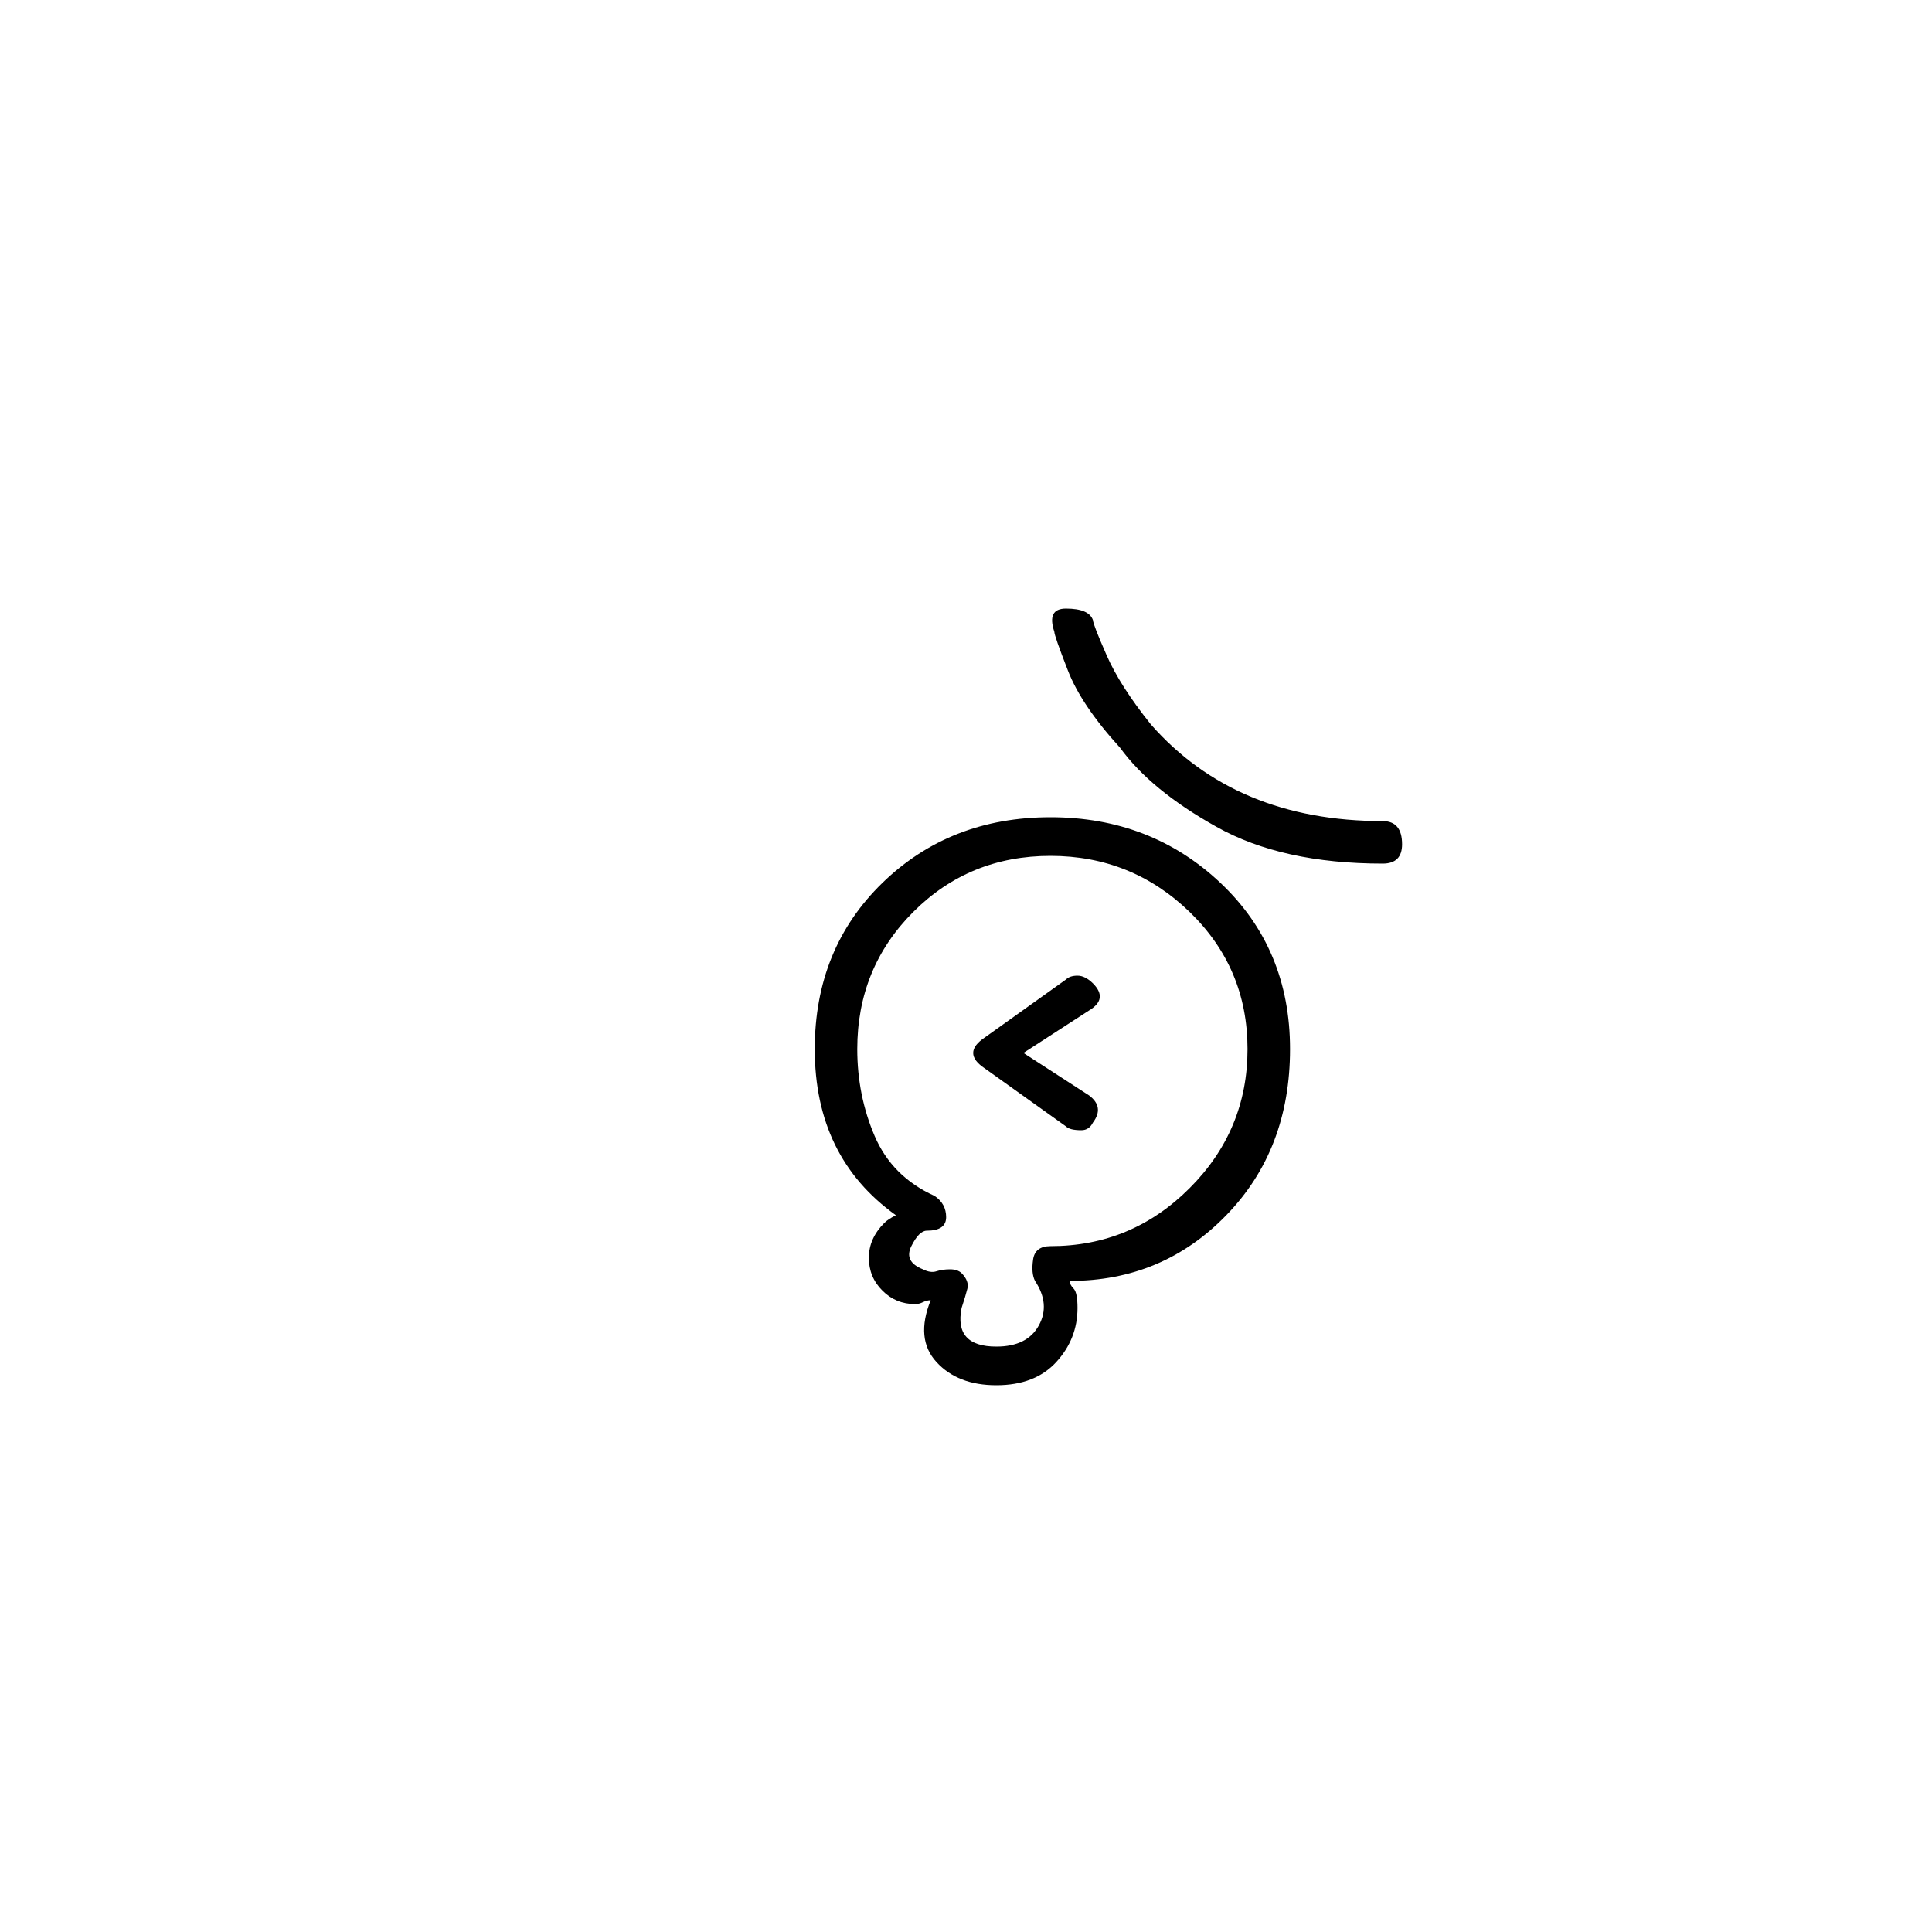 <?xml version="1.0" encoding="utf-8"?>
<!-- Generator: Adobe Illustrator 25.3.1, SVG Export Plug-In . SVG Version: 6.00 Build 0)  -->
<svg version="1.1" id="Capa_1" xmlns="http://www.w3.org/2000/svg" xmlns:xlink="http://www.w3.org/1999/xlink" x="0px" y="0px"
	 viewBox="0 0 250 250" style="enable-background:new 0 0 250 250;" xml:space="preserve">
<style type="text/css">
	.st0{fill:#F70606;}
</style>
<g>
	<path d="M128.93,179.25c-3.34,0-5.92-1-7.75-3c-1.84-2-2.09-4.66-0.75-8c-0.34,0-0.67,0.09-1,0.25c-0.34,0.17-0.67,0.25-1,0.25
		c-1.67,0-3.09-0.58-4.25-1.75c-1.17-1.16-1.75-2.58-1.75-4.25c0-1.66,0.66-3.16,2-4.5c0.33-0.33,0.83-0.66,1.5-1
		c-7-5-10.5-12.16-10.5-21.5c0-8.66,2.92-15.83,8.75-21.5c5.83-5.66,13.08-8.5,21.75-8.5c8.67,0,16,2.84,22,8.5
		c6,5.67,9,12.84,9,21.5c0,8.67-2.75,15.84-8.25,21.5c-5.5,5.67-12.25,8.5-20.25,8.5c0,0.34,0.16,0.67,0.5,1
		c0.33,0.34,0.5,1.17,0.5,2.5c0,2.67-0.92,5-2.75,7C134.84,178.25,132.26,179.25,128.93,179.25z M124.43,164.75
		c0.66,0.67,0.91,1.34,0.75,2c-0.17,0.67-0.42,1.5-0.75,2.5c-0.67,3.33,0.83,5,4.5,5c2.66,0,4.5-0.91,5.5-2.75
		c1-1.83,0.83-3.75-0.5-5.75c-0.34-0.66-0.42-1.58-0.25-2.75c0.16-1.16,0.91-1.75,2.25-1.75c7,0,13-2.5,18-7.5s7.5-11,7.5-18
		c0-7-2.5-12.91-7.5-17.75c-5-4.83-11-7.25-18-7.25c-7,0-12.92,2.42-17.75,7.25c-4.84,4.84-7.25,10.75-7.25,17.75
		c0,4,0.75,7.75,2.25,11.25c1.5,3.5,4.08,6.09,7.75,7.75c1,0.67,1.5,1.59,1.5,2.75c0,1.17-0.84,1.75-2.5,1.75c-0.67,0-1.34,0.67-2,2
		c-0.67,1.33-0.17,2.34,1.5,3c0.66,0.34,1.25,0.42,1.75,0.25c0.5-0.16,1.08-0.25,1.75-0.25
		C123.59,164.25,124.09,164.42,124.43,164.75z M127.43,138.25c-2-1.33-2-2.66,0-4l10.5-7.5c0.33-0.33,0.83-0.5,1.5-0.5
		c0.66,0,1.33,0.34,2,1c1.33,1.34,1.16,2.5-0.5,3.5l-8.5,5.5l8.5,5.5c1.33,1,1.5,2.17,0.5,3.5c-0.34,0.67-0.84,1-1.5,1
		c-1,0-1.67-0.16-2-0.5L127.43,138.25z M178.93,111.75c-8.67,0-15.84-1.58-21.5-4.75c-5.67-3.16-9.84-6.58-12.5-10.25
		c-3.34-3.66-5.59-7-6.75-10c-1.17-3-1.75-4.66-1.75-5c-0.67-2-0.17-3,1.5-3c2,0,3.16,0.5,3.5,1.5c0,0.34,0.58,1.84,1.75,4.5
		c1.16,2.67,3.08,5.67,5.75,9c7.33,8.33,17.33,12.5,30,12.5c1.66,0,2.5,1,2.5,3C181.43,110.92,180.59,111.75,178.93,111.75z"/>
</g>
</svg>
